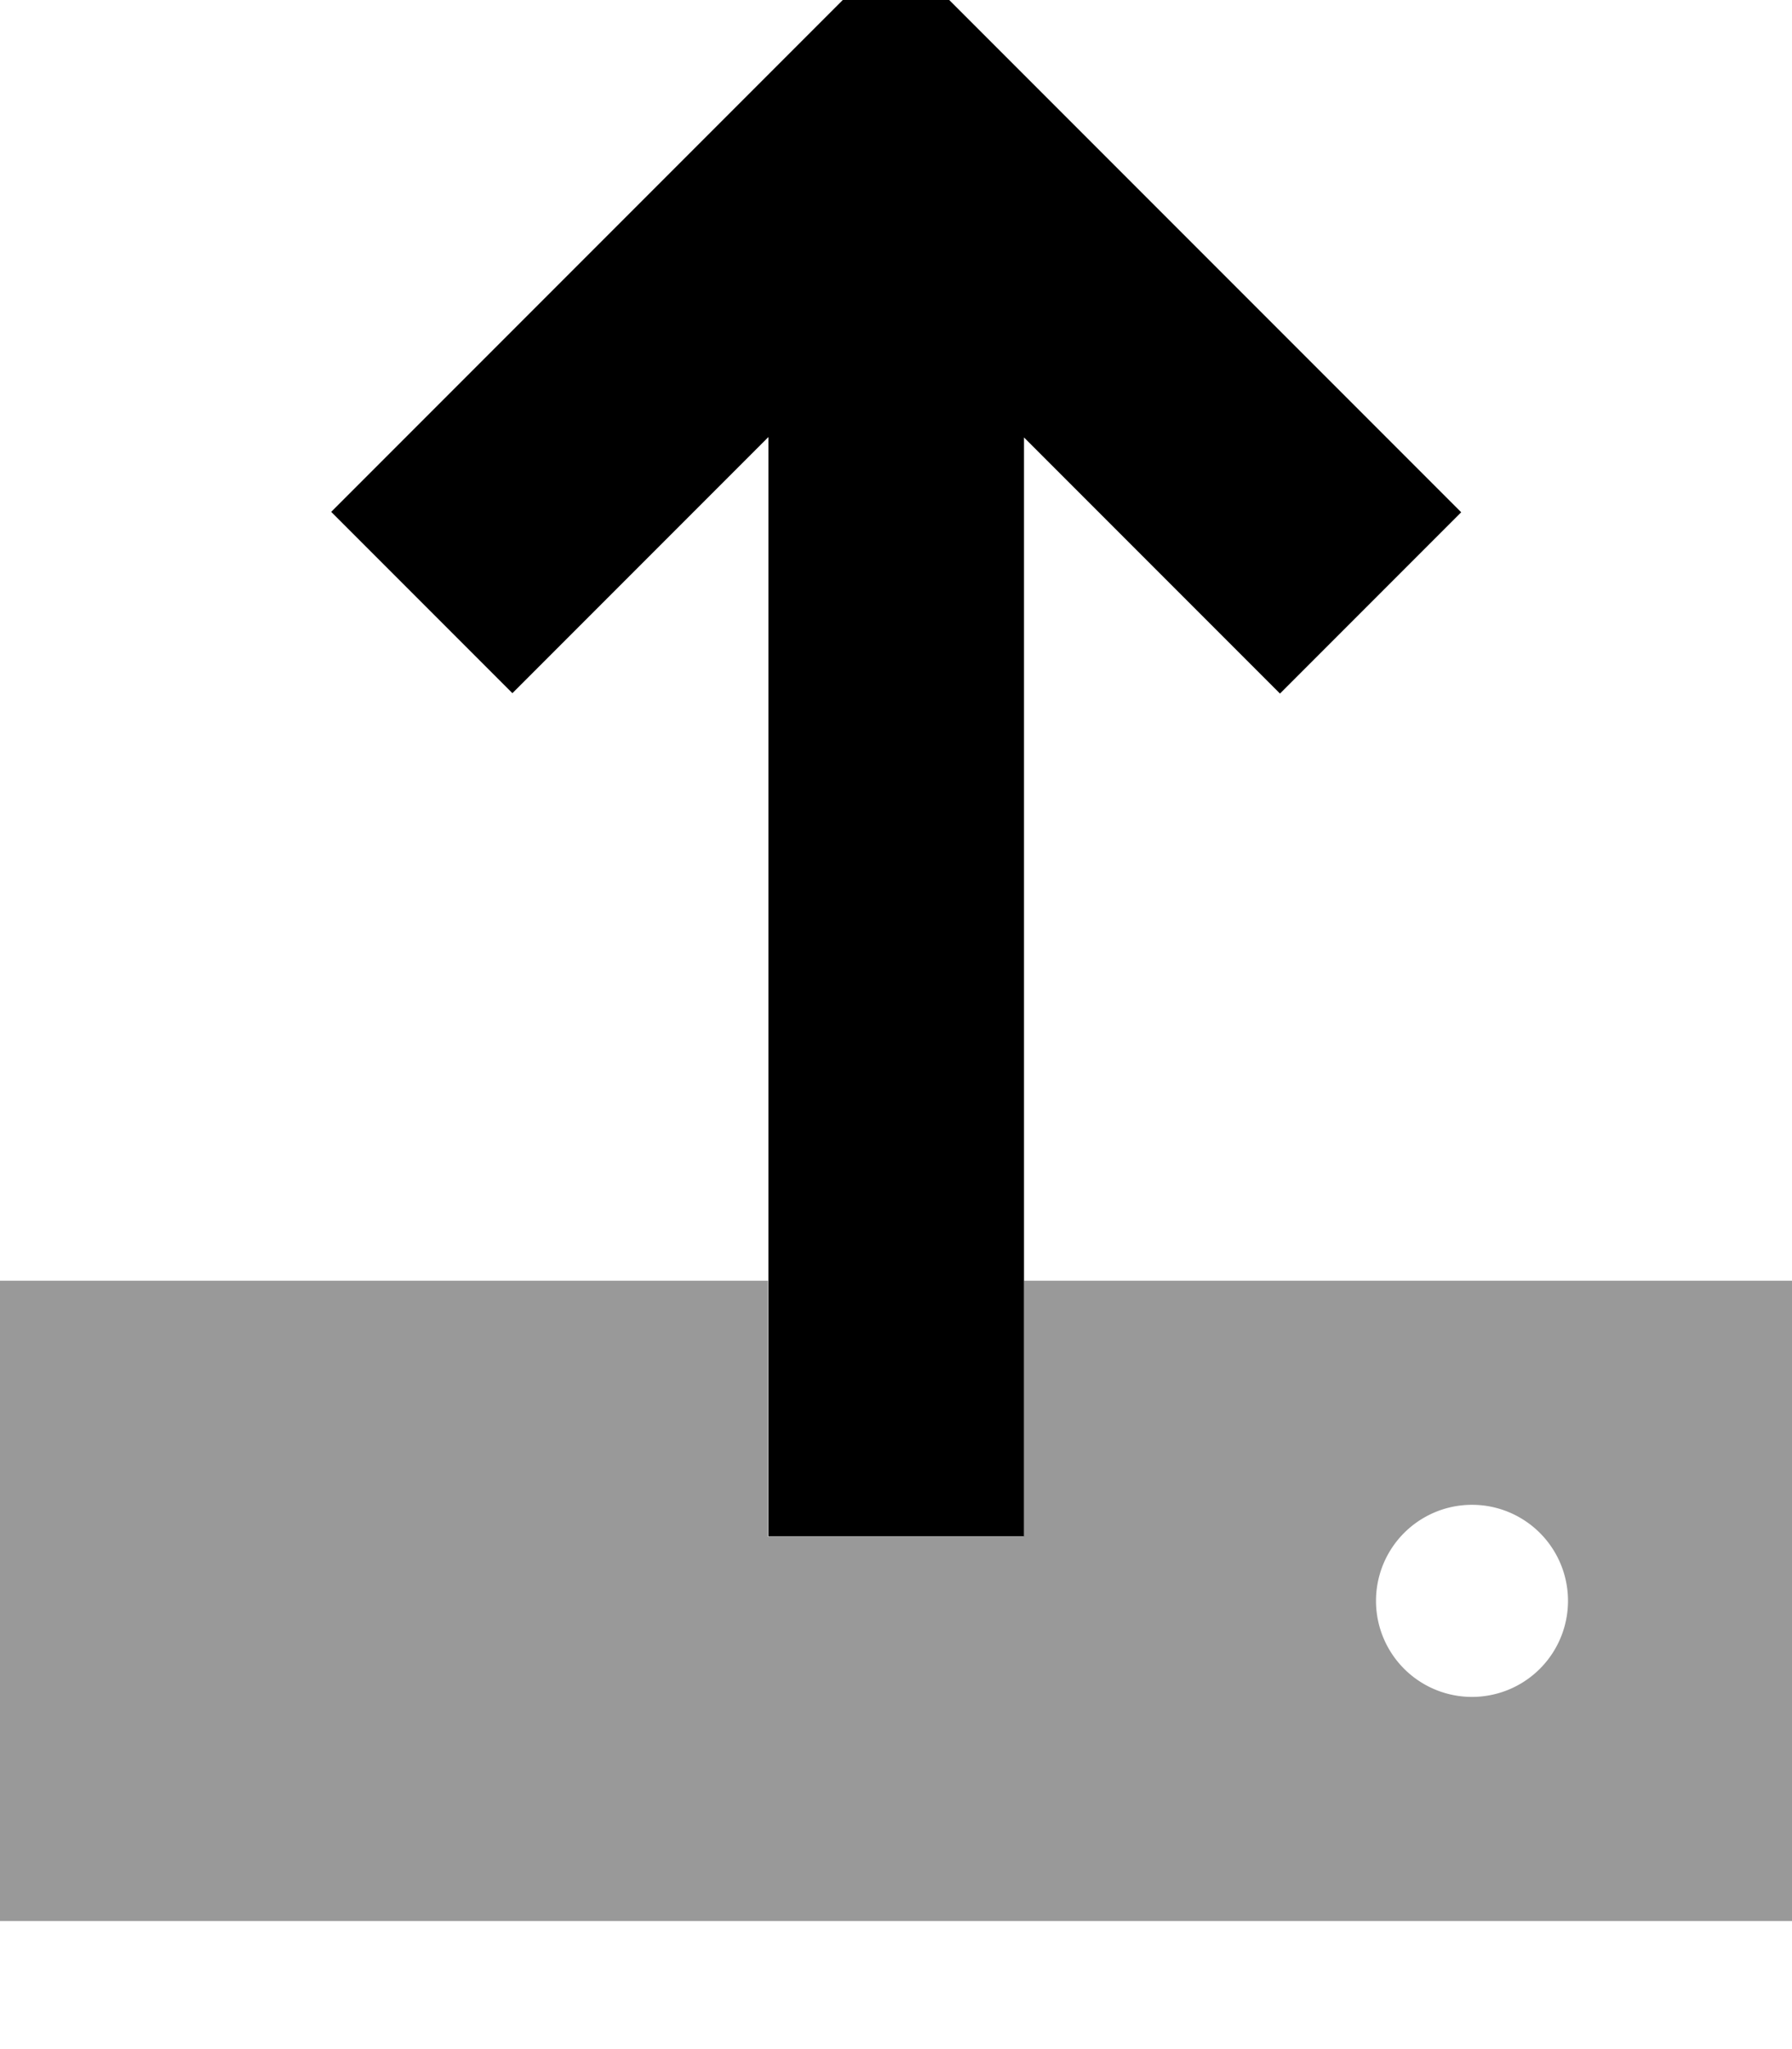 <svg xmlns="http://www.w3.org/2000/svg" viewBox="0 0 448 512"><!--! Font Awesome Pro 7.0.1 by @fontawesome - https://fontawesome.com License - https://fontawesome.com/license (Commercial License) Copyright 2025 Fonticons, Inc. --><path opacity=".4" fill="currentColor" d="M0 320l192 0 0 64 64 0 0-64 192 0 0 160-448 0 0-160zm344 80a24 24 0 1 0 48 0 24 24 0 1 0 -48 0z"/><path fill="currentColor" d="M256 384l0-274.7c30.7 30.7 52 52 64 64L365.3 128c-2.9-2.9-42.4-42.4-118.6-118.6L224-13.3c-2.9 2.9-42.4 42.4-118.6 118.6l-22.6 22.6 45.3 45.3 64-64 0 274.7 64 0z"/></svg>
